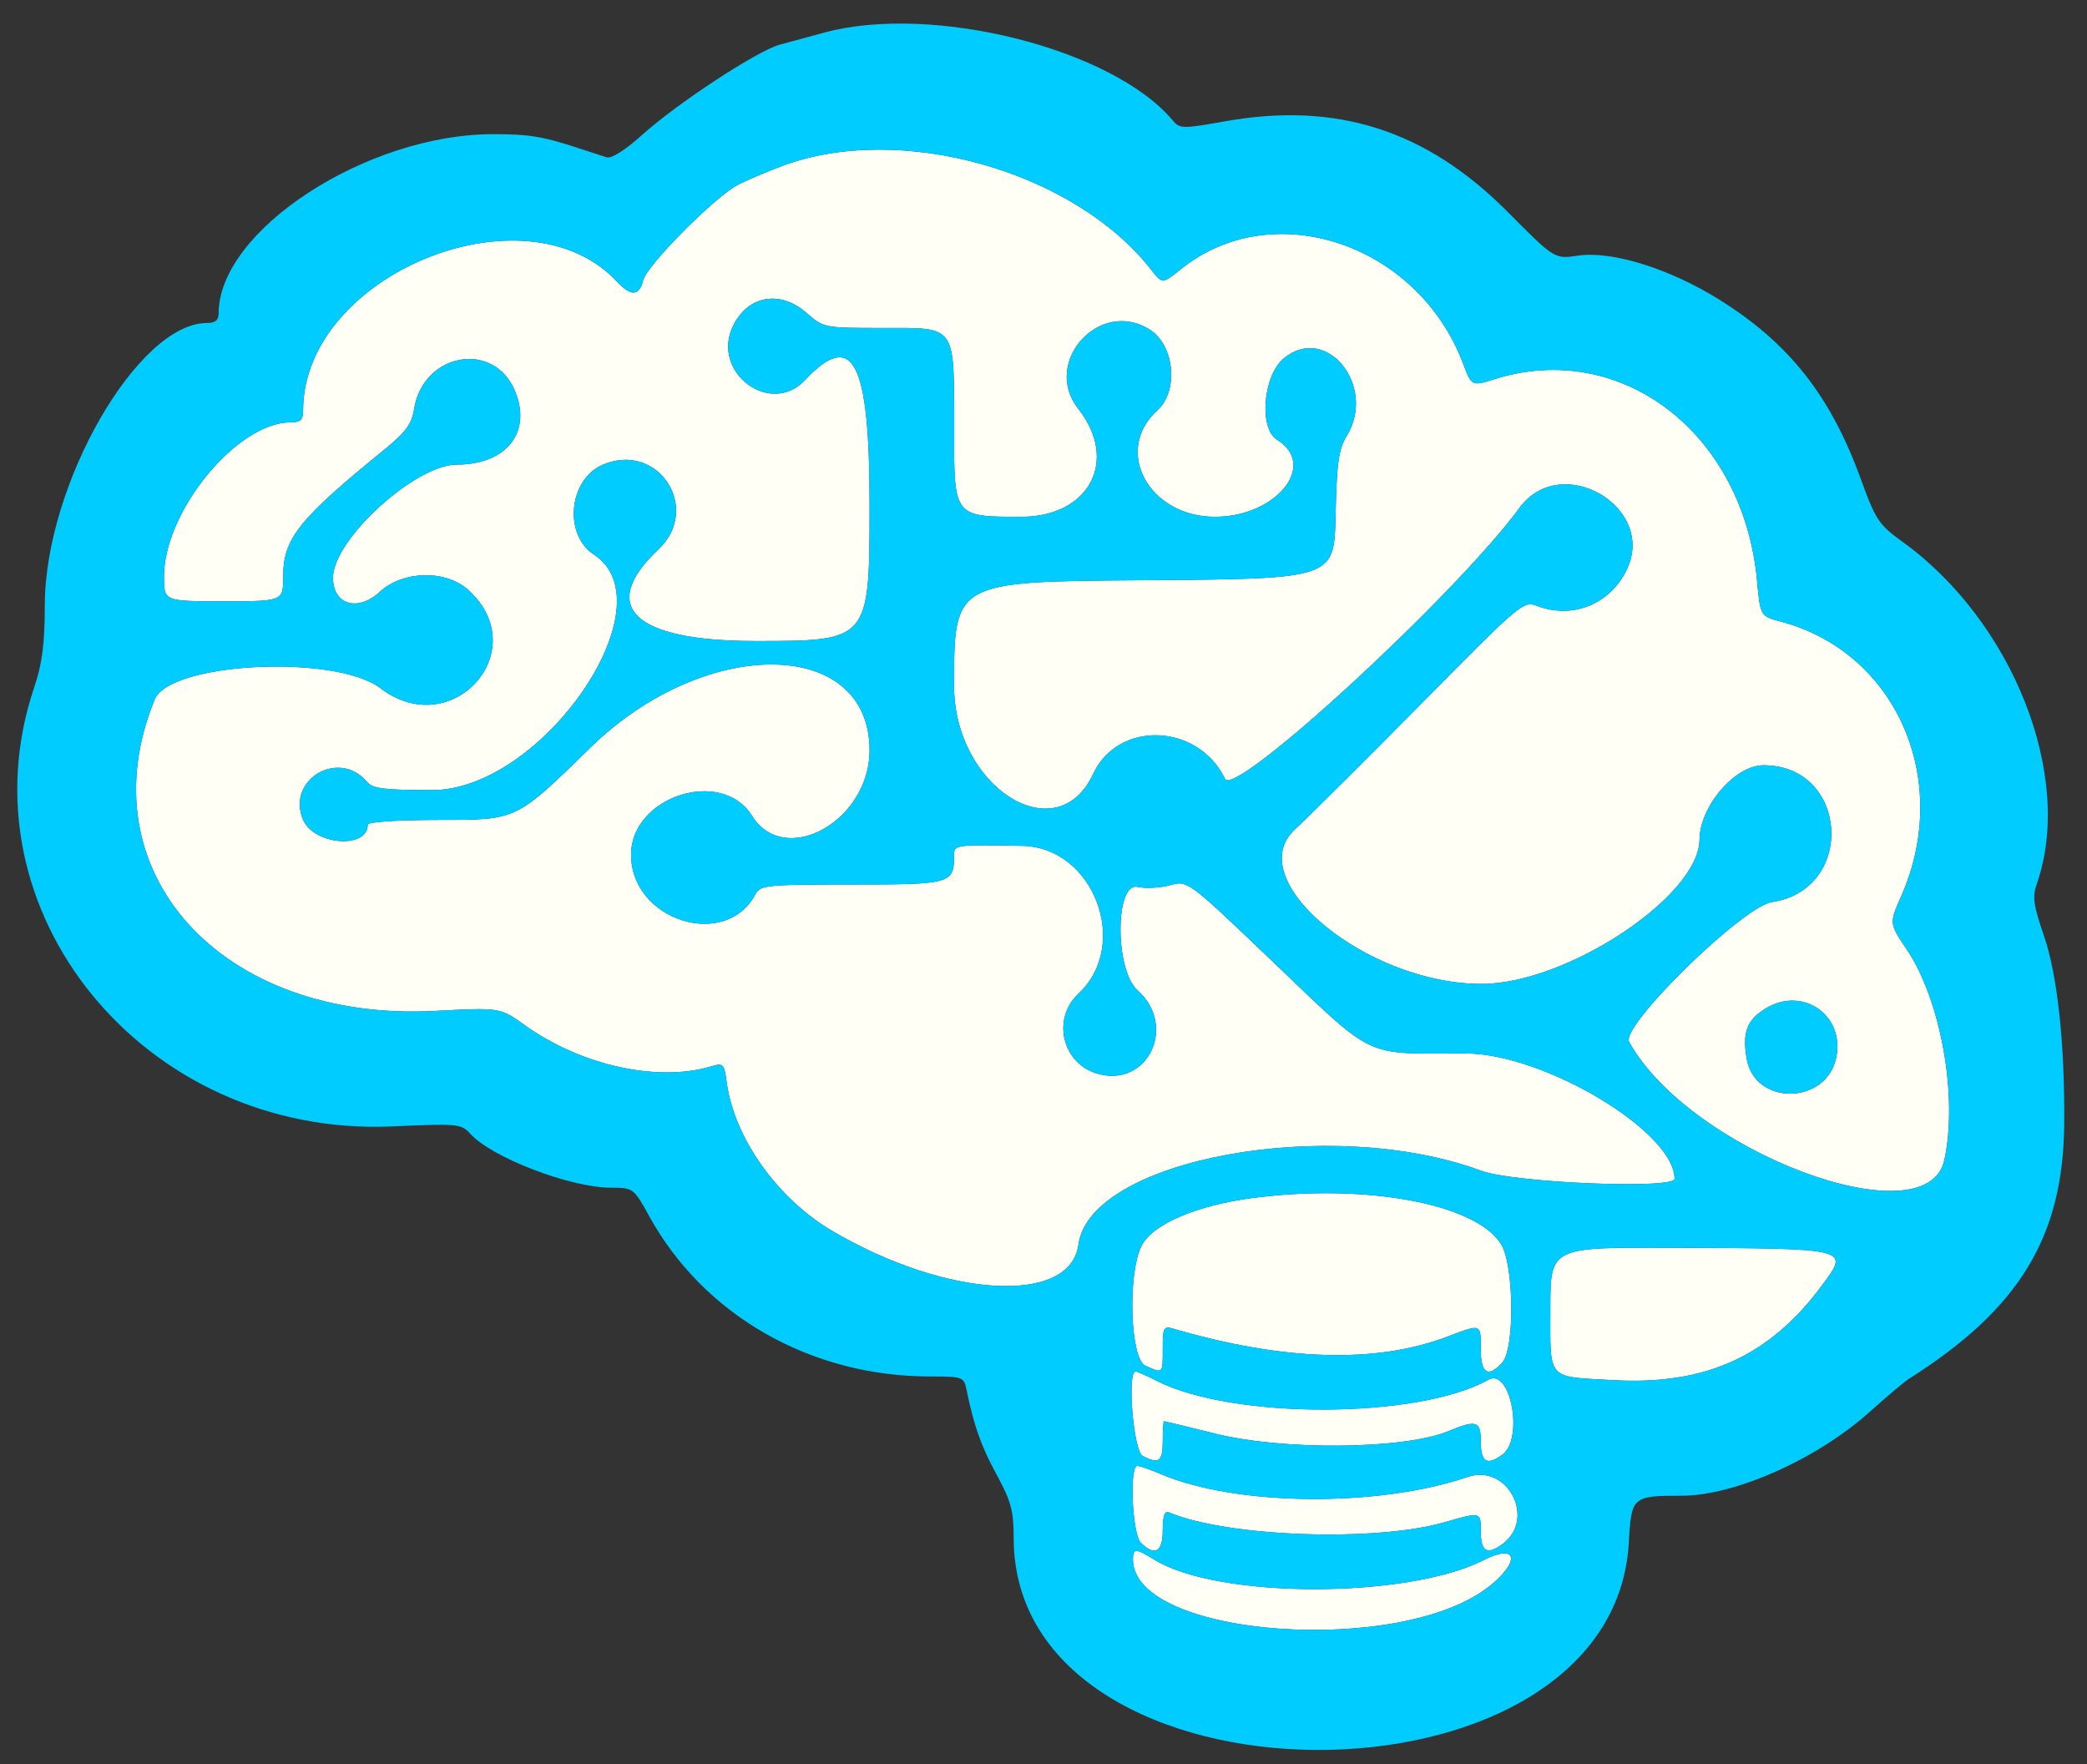 <svg xmlns="http://www.w3.org/2000/svg" width="420" height="355" style="background-color:transparent">
  <rect width="100%" height="100%" fill="#333333" stroke="none"/>
  <!-- transform="scale(0.3) translate(1200 -250)" -->
  <g transform="translate(-340 -335)">
    <path id="inside"
      d="M 497.500 368.368 C 494.200 369.596, 490.110 371.340, 488.412 372.243 C 483.753 374.719, 470.187 388.406, 469.440 391.385 C 468.624 394.632, 467.009 394.703, 464.112 391.619 C 445.663 371.981, 401 390.359, 401 417.589 C 401 419.504, 400.478 420, 398.460 420 C 387.697 420, 373 437.908, 373 451.023 C 373 456, 373 456, 385 456 C 397 456, 397 456, 397 450.934 C 397 443.411, 400.123 439.488, 417.113 425.676 C 421.657 421.983, 422.843 420.388, 423.339 417.307 C 425.159 405.989, 439.362 403.442, 443.634 413.666 C 447.094 421.948, 441.942 428.491, 431.953 428.497 C 423.556 428.502, 407.039 443.571, 407.015 451.250 C 406.998 456.698, 411.982 458.204, 416.436 454.096 C 421.091 449.802, 429.711 449.618, 434.240 453.717 C 447.646 465.849, 430.982 484.503, 416.568 473.500 C 407.557 466.622, 374.210 468.275, 371.139 475.751 C 356.972 510.251, 384.396 540.713, 427.573 538.438 C 440.646 537.749, 440.646 537.749, 445.573 541.282 C 456.910 549.411, 472.311 552.824, 483.106 549.600 C 485.563 548.867, 485.744 549.053, 486.251 552.838 C 487.747 563.985, 496.447 576.222, 507.500 582.722 C 530.555 596.280, 555.388 597.654, 557.035 585.462 C 559.359 568.252, 607.713 559.371, 638.025 570.586 C 644.665 573.043, 677 574.381, 677 572.199 C 677 562.739, 650.714 547, 634.911 546.996 C 613.934 546.992, 617.145 548.557, 595.249 527.666 C 578.999 512.162, 578.999 512.162, 575.434 513.146 C 573.473 513.687, 570.549 513.840, 568.935 513.486 C 564.369 512.483, 564.342 530.192, 568.903 534.256 C 577.032 541.499, 570.930 554.069, 560.756 551.039 C 553.728 548.945, 551.652 539.995, 557.030 534.972 C 567.561 525.135, 560.122 505.513, 545.750 505.222 C 532.372 504.951, 532 505, 532 507.038 C 532 512.858, 531.513 513, 511.500 513 C 494.104 513, 493.010 513.112, 492.002 514.997 C 485.965 526.276, 467 520.212, 467 507.003 C 467 495.264, 485.228 489.385, 491.330 499.156 C 497.925 509.717, 515 500.227, 515 486 C 515 463.185, 481.823 462.909, 458.731 485.531 C 443.962 500, 443.962 500, 428.981 500 C 419.924 500, 414 500.385, 414 500.974 C 414 505.953, 403.099 505.066, 400.964 499.914 C 397.608 491.811, 408.284 485.613, 413.914 492.396 C 414.997 493.701, 417.428 494, 426.958 494 C 449.121 494, 474.820 456.630, 459.541 446.619 C 453.316 442.540, 454.461 431.377, 461.402 428.477 C 472.498 423.840, 481.248 437.314, 472.500 445.565 C 460.252 457.116, 467.533 464, 492 464 C 515 464, 515 464, 515 436.500 C 515 407.636, 511.662 401.216, 502 411.500 C 495.058 418.890, 483.079 409.958, 487.483 400.677 C 490.438 394.450, 496.965 393.275, 502.347 398 C 505.719 400.960, 505.916 401, 517.227 401 C 532.742 401, 532 399.954, 532 421.829 C 532 439, 532 439, 545.500 439 C 559.223 439, 565.203 427.701, 557 417.273 C 549.562 407.817, 561.452 394.825, 571.512 401.416 C 576.400 404.619, 577.196 413.703, 572.927 417.566 C 563.975 425.668, 571.173 439, 584.500 439 C 596.833 439, 605.249 428.598, 597.027 423.517 C 593.302 421.215, 594.167 410.593, 598.362 407.114 C 606.895 400.037, 617.151 412.680, 611.026 422.725 C 609.392 425.404, 609.013 428.108, 608.780 438.725 C 608.500 451.500, 608.500 451.500, 570.250 451.762 C 532 452.024, 532 452.024, 532 473.012 C 532 493.423, 552.655 506.499, 560 490.738 C 565.046 479.909, 581.132 480.521, 586.536 491.747 C 588.432 495.687, 632.955 454.705, 645.807 437.190 C 654.188 425.768, 673.549 437.058, 667.330 449.741 C 663.947 456.640, 656.438 459.638, 649.318 456.931 C 646.573 455.887, 646.025 456.349, 626.455 476.181 C 615.426 487.356, 603.779 498.943, 600.573 501.929 C 589.668 512.081, 614.972 533, 638.156 533 C 655.264 533, 681.921 515.368, 682.022 503.987 C 682.082 497.229, 689.153 489, 694.900 489 C 712.018 489, 713.560 513.994, 696.599 516.537 C 690.704 517.421, 666.102 541.498, 667.854 544.667 C 680.029 566.677, 727.776 584.575, 731.293 568.448 C 734.072 555.706, 730.603 536.271, 723.726 526.059 C 720.193 520.813, 720.193 520.813, 722.601 515.368 C 732.932 492.008, 721.650 466.261, 698.379 460.086 C 694.258 458.992, 694.258 458.992, 693.584 451.746 C 690.833 422.159, 666.247 403.300, 640.838 411.286 C 636.177 412.751, 636.177 412.751, 634.425 408.126 C 625.302 384.034, 596.206 374.285, 577.708 389.121 C 573.915 392.162, 573.915 392.162, 571.708 389.331 C 556.175 369.413, 521.224 359.539, 497.500 368.368 M 695.339 537.935 C 691.558 540.241, 690.611 542.739, 691.508 548.048 C 693.107 557.509, 707.433 557.409, 709.517 547.922 C 711.391 539.390, 702.836 533.364, 695.339 537.935 M 592.173 576.075 C 580.767 577.555, 571.830 581.406, 569.701 585.760 C 566.901 591.484, 567.446 608.426, 570.473 609.806 C 574.089 611.453, 574 611.540, 574 606.383 C 574 602.068, 574.147 601.810, 576.250 602.422 C 598.498 608.899, 616.983 609.419, 631.313 603.972 C 638.148 601.374, 638 601.318, 638 606.500 C 638 611.441, 639.472 612.346, 642.345 609.171 C 644.855 606.397, 644.696 589.653, 642.119 585.427 C 637.141 577.264, 614.982 573.115, 592.173 576.075 M 652 598.393 C 652 612.914, 651.180 611.977, 664.550 612.737 C 683.247 613.800, 696.153 607.935, 706.751 593.561 C 712.198 586.172, 712.503 586.247, 676.250 586.099 C 652 586, 652 586, 652 598.393 M 639.527 612.662 C 625.459 620.565, 588.163 620.689, 572.790 612.884 C 570.749 611.848, 568.837 611, 568.540 611 C 566.786 611, 568.099 626.983, 569.934 627.965 C 573.216 629.721, 574 629.149, 574 625 C 574 622.800, 574.114 621, 574.252 621 C 574.391 621, 579.004 622.120, 584.502 623.488 C 598.361 626.937, 622.588 626.683, 631.500 622.995 C 637.135 620.663, 638 620.942, 638 625.094 C 638 629.255, 639.241 630.007, 642.353 627.731 C 646.706 624.548, 644.005 610.146, 639.527 612.662 M 635.366 632.222 C 617.371 638.364, 588.776 638.098, 573.628 631.649 C 571.498 630.742, 569.361 630, 568.878 630 C 567.239 630, 567.855 643.713, 569.571 645.429 C 572.406 648.263, 574 647.359, 574 642.917 C 574 640.037, 574.369 638.988, 575.250 639.357 C 587.052 644.301, 616.794 645.355, 630.750 641.323 C 638 639.229, 638 639.229, 638 643.114 C 638 647.255, 639.246 648.003, 642.355 645.730 C 649.227 640.705, 643.416 629.474, 635.366 632.222 M 568 648.813 C 568 664.550, 622.226 668.487, 639.954 654.037 C 646.084 649.041, 645.200 645.584, 638.648 648.925 C 623.256 656.772, 585.191 656.764, 572.382 648.912 C 568.522 646.545, 568 646.534, 568 648.813"
      stroke="none" fill="#fffff5db" fill-rule="evenodd" />
    <path id="outline"
      d="M 506 341.526 C 502.975 342.337, 498.875 343.449, 496.889 343.998 C 492.310 345.265, 476.175 355.865, 469.088 362.263 C 465.825 365.209, 463.046 366.955, 462.088 366.660 C 461.215 366.391, 459.150 365.721, 457.500 365.170 C 449.362 362.453, 446.751 362, 439.244 362 C 413.728 362, 384 381.401, 384 398.054 C 384 399.431, 383.312 400, 381.644 400 C 367.732 400, 349.058 432.500, 349.017 456.782 C 349.004 464.555, 348.487 468.580, 346.898 473.282 C 331.712 518.211, 369.036 563.947, 419.032 561.673 C 432.066 561.080, 432.827 561.151, 434.617 563.134 C 438.956 567.938, 454.709 573.991, 462.932 574.012 C 467.454 574.024, 467.532 574.081, 470.662 579.762 C 481.666 599.731, 503.170 612, 527.165 612 C 533.776 612, 533.977 612.075, 534.526 614.750 C 536.013 621.991, 537.438 625.998, 540.583 631.784 C 543.470 637.094, 544 639.070, 544 644.524 C 544 700.827, 664.737 701.634, 667.797 645.351 C 668.295 636.200, 668.522 636, 678.415 636 C 689.126 636, 705.637 628.647, 716.216 619.166 C 719.693 616.050, 723.250 613.050, 724.120 612.500 C 746.406 598.404, 755.237 583.904, 755.417 561.110 C 755.544 544.971, 754.048 531.170, 751.313 523.243 C 749.221 517.179, 748.989 515.470, 749.905 512.844 C 757.430 491.257, 745.097 459.991, 722.711 443.906 C 718.140 440.621, 717.431 439.544, 714.481 431.406 C 708.407 414.653, 700.057 404.066, 686 395.294 C 675.958 389.028, 664.350 385.421, 657.523 386.444 C 652.852 387.145, 652.852 387.145, 643.403 377.634 C 627.055 361.180, 609.023 355.407, 586.500 359.417 C 577.960 360.938, 577.423 360.928, 576 359.227 C 563.967 344.844, 527.779 335.693, 506 341.526 M 497.500 368.368 C 494.200 369.596, 490.110 371.340, 488.412 372.243 C 483.753 374.719, 470.187 388.406, 469.440 391.385 C 468.624 394.632, 467.009 394.703, 464.112 391.619 C 445.663 371.981, 401 390.359, 401 417.589 C 401 419.504, 400.478 420, 398.460 420 C 387.697 420, 373 437.908, 373 451.023 C 373 456, 373 456, 385 456 C 397 456, 397 456, 397 450.934 C 397 443.411, 400.123 439.488, 417.113 425.676 C 421.657 421.983, 422.843 420.388, 423.339 417.307 C 425.159 405.989, 439.362 403.442, 443.634 413.666 C 447.094 421.948, 441.942 428.491, 431.953 428.497 C 423.556 428.502, 407.039 443.571, 407.015 451.250 C 406.998 456.698, 411.982 458.204, 416.436 454.096 C 421.091 449.802, 429.711 449.618, 434.240 453.717 C 447.646 465.849, 430.982 484.503, 416.568 473.500 C 407.557 466.622, 374.210 468.275, 371.139 475.751 C 356.972 510.251, 384.396 540.713, 427.573 538.438 C 440.646 537.749, 440.646 537.749, 445.573 541.282 C 456.910 549.411, 472.311 552.824, 483.106 549.600 C 485.563 548.867, 485.744 549.053, 486.251 552.838 C 487.747 563.985, 496.447 576.222, 507.500 582.722 C 530.555 596.280, 555.388 597.654, 557.035 585.462 C 559.359 568.252, 607.713 559.371, 638.025 570.586 C 644.665 573.043, 677 574.381, 677 572.199 C 677 562.739, 650.714 547, 634.911 546.996 C 613.934 546.992, 617.145 548.557, 595.249 527.666 C 578.999 512.162, 578.999 512.162, 575.434 513.146 C 573.473 513.687, 570.549 513.840, 568.935 513.486 C 564.369 512.483, 564.342 530.192, 568.903 534.256 C 577.032 541.499, 570.930 554.069, 560.756 551.039 C 553.728 548.945, 551.652 539.995, 557.030 534.972 C 567.561 525.135, 560.122 505.513, 545.750 505.222 C 532.372 504.951, 532 505, 532 507.038 C 532 512.858, 531.513 513, 511.500 513 C 494.104 513, 493.010 513.112, 492.002 514.997 C 485.965 526.276, 467 520.212, 467 507.003 C 467 495.264, 485.228 489.385, 491.330 499.156 C 497.925 509.717, 515 500.227, 515 486 C 515 463.185, 481.823 462.909, 458.731 485.531 C 443.962 500, 443.962 500, 428.981 500 C 419.924 500, 414 500.385, 414 500.974 C 414 505.953, 403.099 505.066, 400.964 499.914 C 397.608 491.811, 408.284 485.613, 413.914 492.396 C 414.997 493.701, 417.428 494, 426.958 494 C 449.121 494, 474.820 456.630, 459.541 446.619 C 453.316 442.540, 454.461 431.377, 461.402 428.477 C 472.498 423.840, 481.248 437.314, 472.500 445.565 C 460.252 457.116, 467.533 464, 492 464 C 515 464, 515 464, 515 436.500 C 515 407.636, 511.662 401.216, 502 411.500 C 495.058 418.890, 483.079 409.958, 487.483 400.677 C 490.438 394.450, 496.965 393.275, 502.347 398 C 505.719 400.960, 505.916 401, 517.227 401 C 532.742 401, 532 399.954, 532 421.829 C 532 439, 532 439, 545.500 439 C 559.223 439, 565.203 427.701, 557 417.273 C 549.562 407.817, 561.452 394.825, 571.512 401.416 C 576.400 404.619, 577.196 413.703, 572.927 417.566 C 563.975 425.668, 571.173 439, 584.500 439 C 596.833 439, 605.249 428.598, 597.027 423.517 C 593.302 421.215, 594.167 410.593, 598.362 407.114 C 606.895 400.037, 617.151 412.680, 611.026 422.725 C 609.392 425.404, 609.013 428.108, 608.780 438.725 C 608.500 451.500, 608.500 451.500, 570.250 451.762 C 532 452.024, 532 452.024, 532 473.012 C 532 493.423, 552.655 506.499, 560 490.738 C 565.046 479.909, 581.132 480.521, 586.536 491.747 C 588.432 495.687, 632.955 454.705, 645.807 437.190 C 654.188 425.768, 673.549 437.058, 667.330 449.741 C 663.947 456.640, 656.438 459.638, 649.318 456.931 C 646.573 455.887, 646.025 456.349, 626.455 476.181 C 615.426 487.356, 603.779 498.943, 600.573 501.929 C 589.668 512.081, 614.972 533, 638.156 533 C 655.264 533, 681.921 515.368, 682.022 503.987 C 682.082 497.229, 689.153 489, 694.900 489 C 712.018 489, 713.560 513.994, 696.599 516.537 C 690.704 517.421, 666.102 541.498, 667.854 544.667 C 680.029 566.677, 727.776 584.575, 731.293 568.448 C 734.072 555.706, 730.603 536.271, 723.726 526.059 C 720.193 520.813, 720.193 520.813, 722.601 515.368 C 732.932 492.008, 721.650 466.261, 698.379 460.086 C 694.258 458.992, 694.258 458.992, 693.584 451.746 C 690.833 422.159, 666.247 403.300, 640.838 411.286 C 636.177 412.751, 636.177 412.751, 634.425 408.126 C 625.302 384.034, 596.206 374.285, 577.708 389.121 C 573.915 392.162, 573.915 392.162, 571.708 389.331 C 556.175 369.413, 521.224 359.539, 497.500 368.368 M 695.339 537.935 C 691.558 540.241, 690.611 542.739, 691.508 548.048 C 693.107 557.509, 707.433 557.409, 709.517 547.922 C 711.391 539.390, 702.836 533.364, 695.339 537.935 M 592.173 576.075 C 580.767 577.555, 571.830 581.406, 569.701 585.760 C 566.901 591.484, 567.446 608.426, 570.473 609.806 C 574.089 611.453, 574 611.540, 574 606.383 C 574 602.068, 574.147 601.810, 576.250 602.422 C 598.498 608.899, 616.983 609.419, 631.313 603.972 C 638.148 601.374, 638 601.318, 638 606.500 C 638 611.441, 639.472 612.346, 642.345 609.171 C 644.855 606.397, 644.696 589.653, 642.119 585.427 C 637.141 577.264, 614.982 573.115, 592.173 576.075 M 652 598.393 C 652 612.914, 651.180 611.977, 664.550 612.737 C 683.247 613.800, 696.153 607.935, 706.751 593.561 C 712.198 586.172, 712.503 586.247, 676.250 586.099 C 652 586, 652 586, 652 598.393 M 639.527 612.662 C 625.459 620.565, 588.163 620.689, 572.790 612.884 C 570.749 611.848, 568.837 611, 568.540 611 C 566.786 611, 568.099 626.983, 569.934 627.965 C 573.216 629.721, 574 629.149, 574 625 C 574 622.800, 574.114 621, 574.252 621 C 574.391 621, 579.004 622.120, 584.502 623.488 C 598.361 626.937, 622.588 626.683, 631.500 622.995 C 637.135 620.663, 638 620.942, 638 625.094 C 638 629.255, 639.241 630.007, 642.353 627.731 C 646.706 624.548, 644.005 610.146, 639.527 612.662 M 635.366 632.222 C 617.371 638.364, 588.776 638.098, 573.628 631.649 C 571.498 630.742, 569.361 630, 568.878 630 C 567.239 630, 567.855 643.713, 569.571 645.429 C 572.406 648.263, 574 647.359, 574 642.917 C 574 640.037, 574.369 638.988, 575.250 639.357 C 587.052 644.301, 616.794 645.355, 630.750 641.323 C 638 639.229, 638 639.229, 638 643.114 C 638 647.255, 639.246 648.003, 642.355 645.730 C 649.227 640.705, 643.416 629.474, 635.366 632.222 M 568 648.813 C 568 664.550, 622.226 668.487, 639.954 654.037 C 646.084 649.041, 645.200 645.584, 638.648 648.925 C 623.256 656.772, 585.191 656.764, 572.382 648.912 C 568.522 646.545, 568 646.534, 568 648.813"
      stroke="none" fill="#00ccff" fill-rule="evenodd" />
  </g>
</svg>